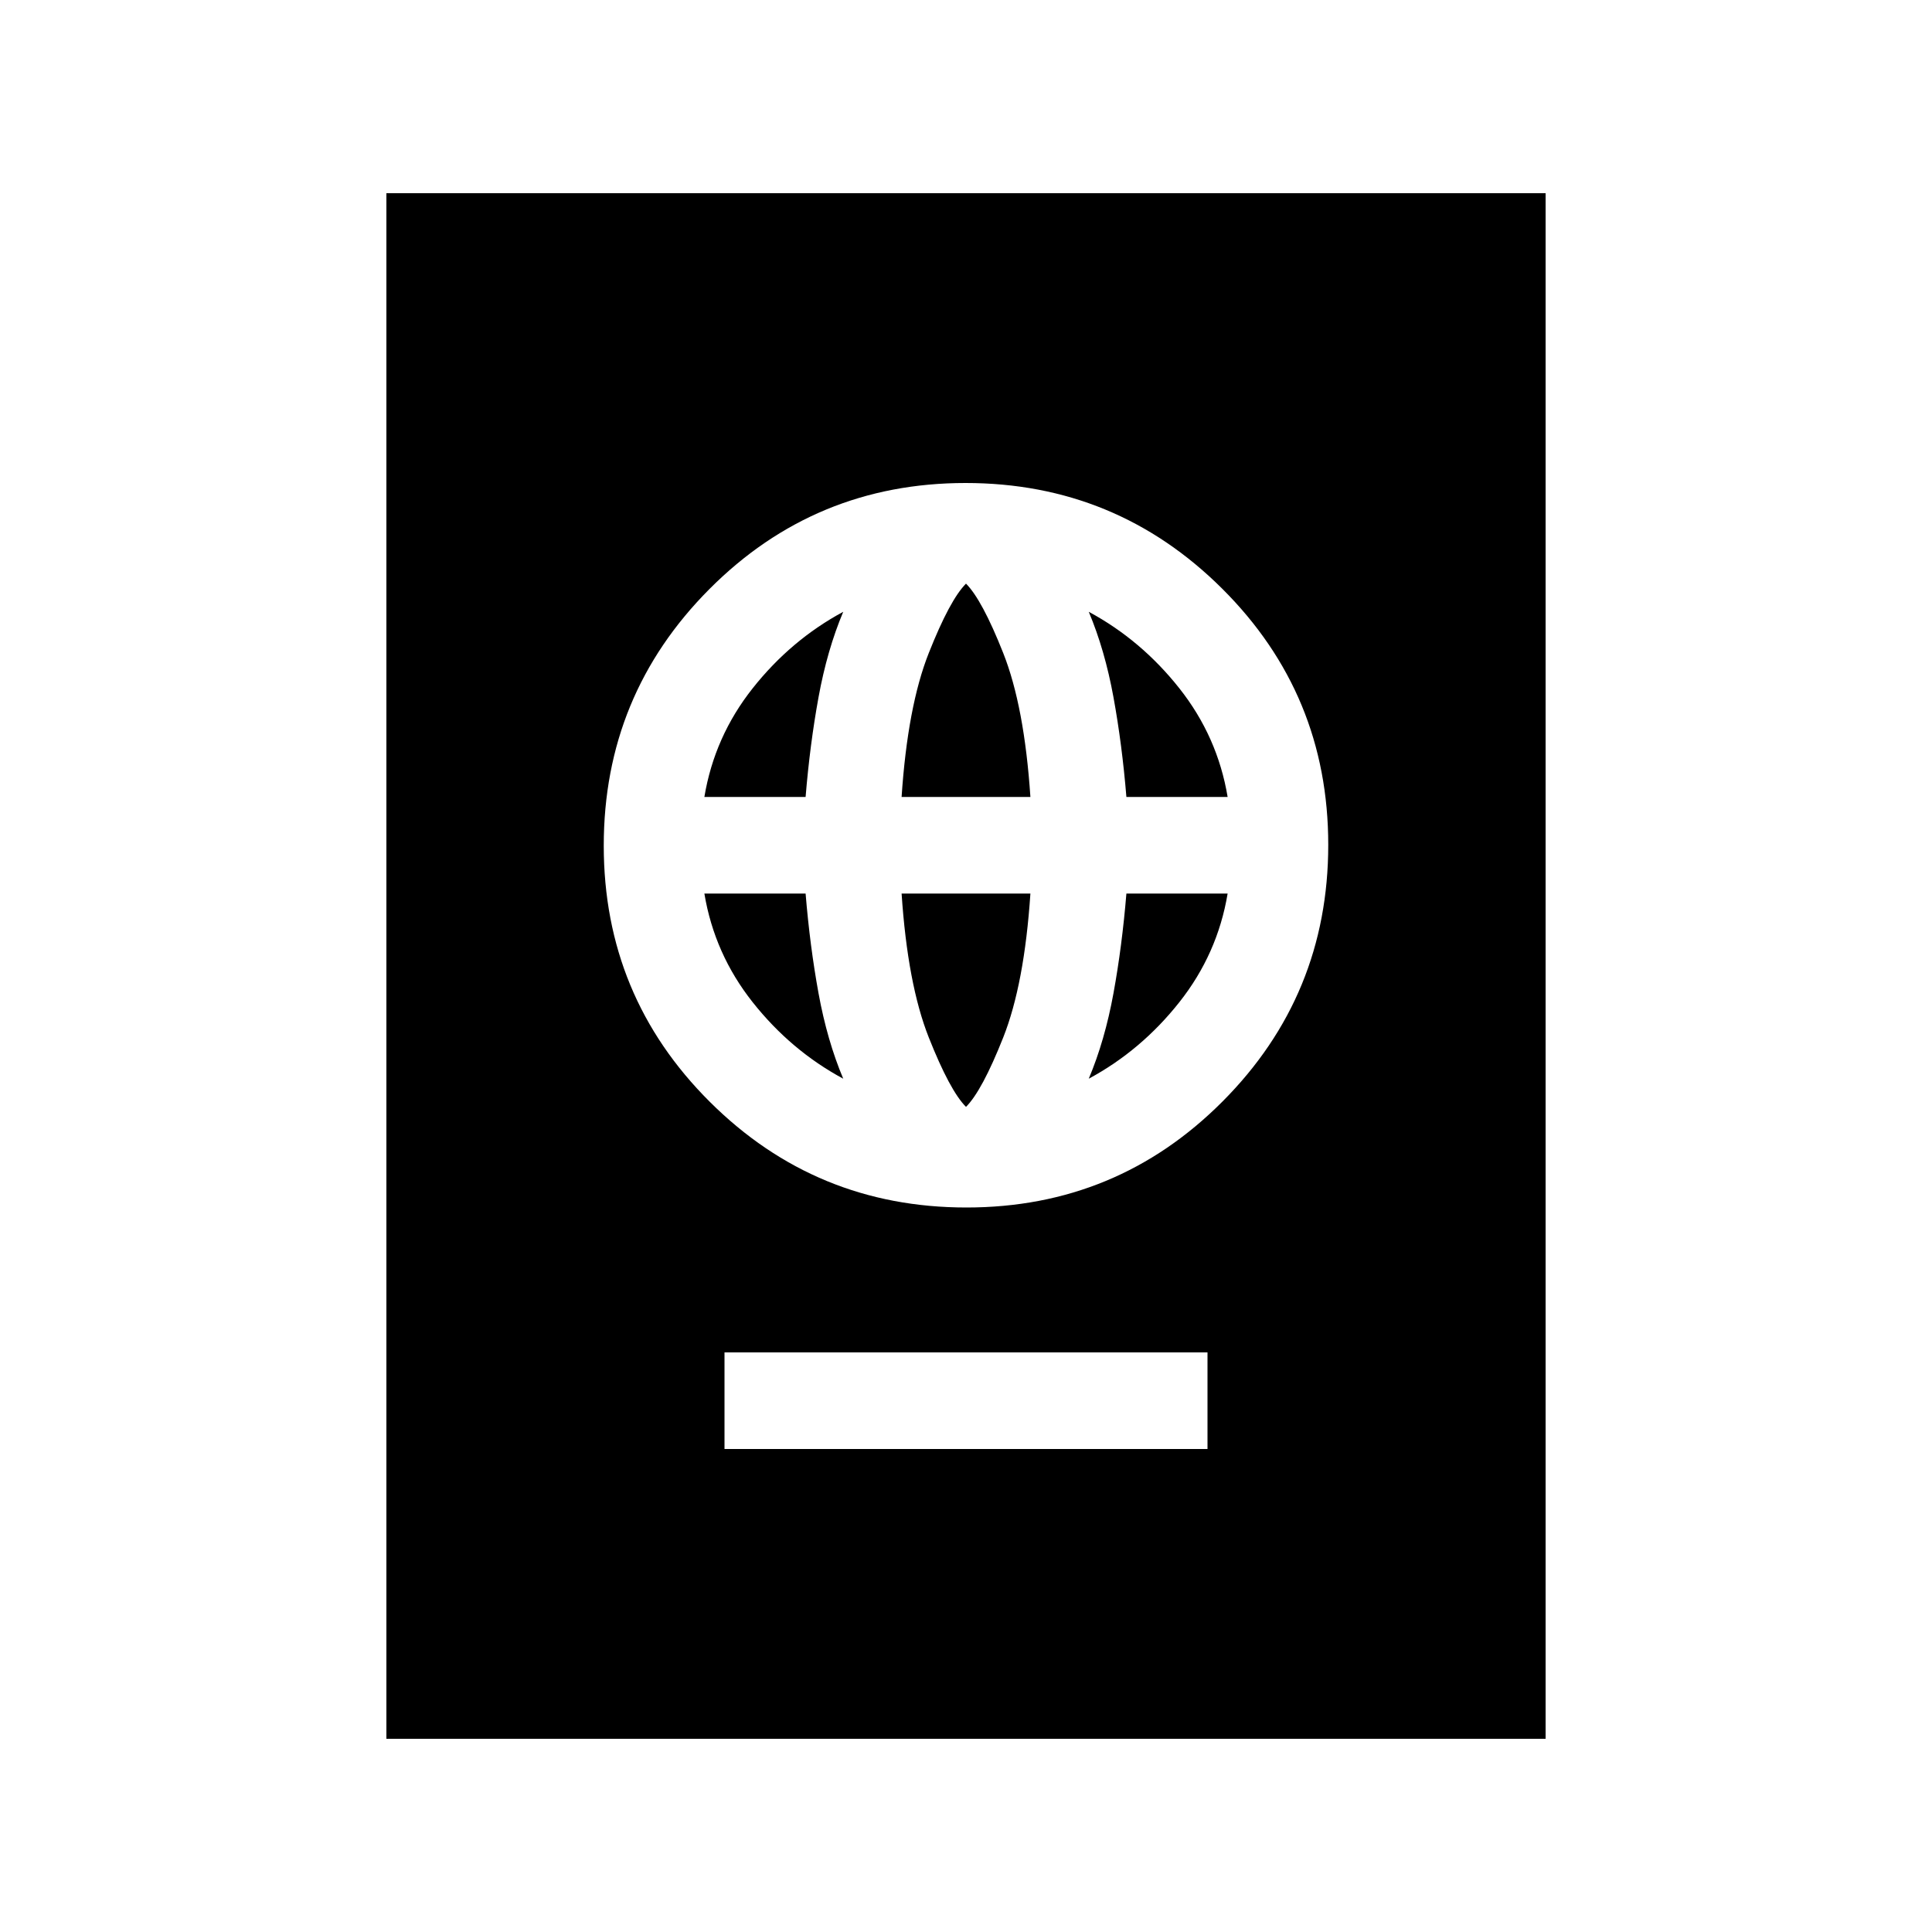 <svg xmlns="http://www.w3.org/2000/svg" height="20" viewBox="0 -960 960 960" width="20"><path d="M360-240h240v-48H360v48Zm120.21-120q74.79 0 127.29-52.71t52.5-127.5q0-74.79-52.71-127.29T479.79-720Q405-720 352.5-667.29T300-539.79q0 74.79 52.71 127.29t127.5 52.5Zm-.21-50q-8-8-18.5-34.5T448-516h64q-3 45-13.5 71.5T480-410Zm-61-14q-26-14-45-38t-24-54h50.3q2.14 26.07 6.42 49.54Q411-443 419-424Zm122 0q8-19 12.28-42.46 4.28-23.47 6.42-49.54H610q-5 30-24 54t-45 38ZM350-564q5-30 24-54t45-38q-8 19-12.28 42.46-4.28 23.47-6.42 49.54H350Zm98 0q3-45 13.5-71.5T480-670q8 8 18.5 34.5T512-564h-64Zm111.7 0q-2.14-26.07-6.42-49.54Q549-637 541-656q26 14 45 38t24 54h-50.3ZM192-96v-768h576v768H192Z"/></svg>